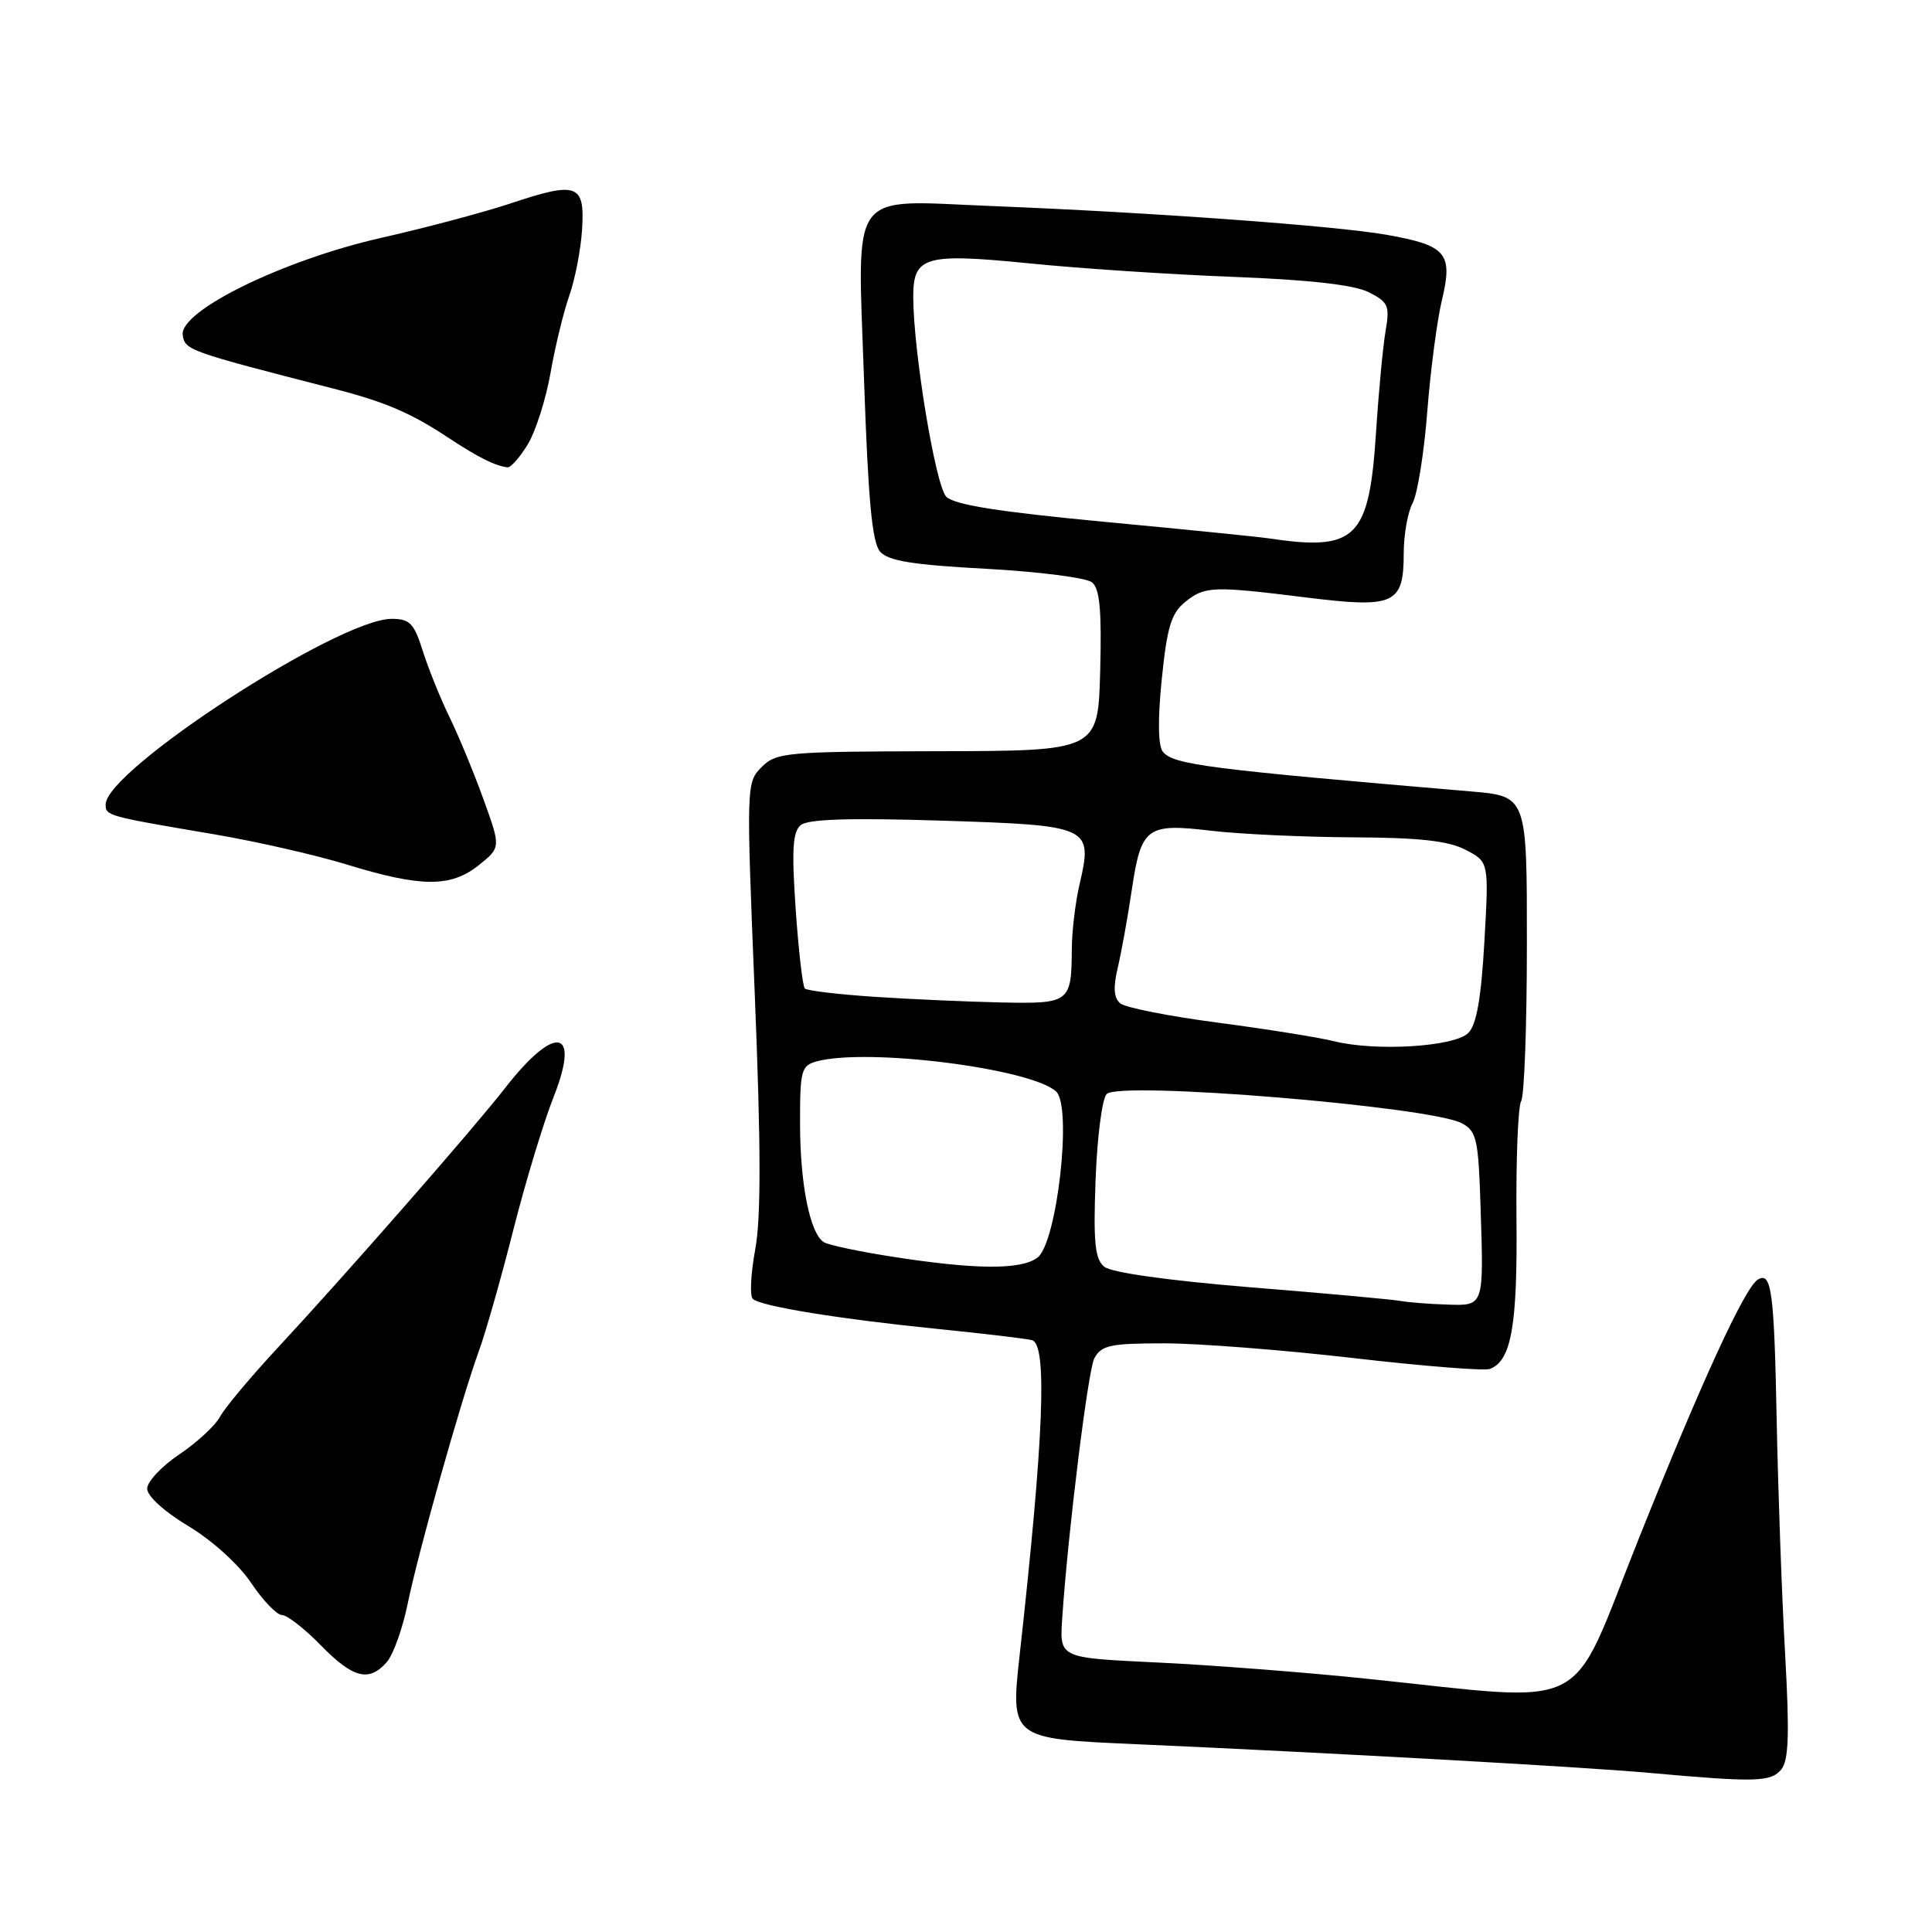 <?xml version="1.0" encoding="UTF-8" standalone="no"?>
<!DOCTYPE svg PUBLIC "-//W3C//DTD SVG 1.1//EN" "http://www.w3.org/Graphics/SVG/1.1/DTD/svg11.dtd" >
<svg xmlns="http://www.w3.org/2000/svg" xmlns:xlink="http://www.w3.org/1999/xlink" version="1.1" viewBox="0 0 256 256">
 <g >
 <path fill="currentColor"
d=" M 236.03 234.46 C 237.01 233.28 237.13 229.79 236.54 219.21 C 236.11 211.67 235.61 197.73 235.42 188.22 C 235.09 171.04 234.73 168.43 232.91 169.56 C 231.18 170.63 225.42 183.17 217.08 204.04 C 207.73 227.44 211.41 225.57 181.00 222.43 C 173.03 221.60 160.76 220.65 153.75 220.31 C 140.02 219.64 140.39 219.82 140.78 214.00 C 141.54 202.85 144.18 181.52 145.00 179.99 C 145.94 178.25 147.10 178.00 154.29 178.00 C 158.80 178.00 170.06 178.88 179.31 179.95 C 188.56 181.02 196.71 181.67 197.42 181.39 C 200.27 180.30 201.08 175.69 200.94 161.42 C 200.87 153.56 201.15 146.57 201.56 145.90 C 201.98 145.23 202.32 135.86 202.32 125.09 C 202.33 105.50 202.33 105.50 194.91 104.87 C 160.00 101.90 155.51 101.32 154.10 99.63 C 153.45 98.84 153.39 95.45 153.94 90.00 C 154.63 83.13 155.20 81.26 157.01 79.79 C 159.64 77.66 160.62 77.62 173.17 79.18 C 184.78 80.62 186.00 80.06 186.00 73.31 C 186.00 70.87 186.53 67.89 187.17 66.68 C 187.82 65.48 188.70 60.02 189.12 54.54 C 189.55 49.06 190.42 42.42 191.06 39.77 C 192.55 33.55 191.68 32.52 183.72 31.11 C 177.01 29.92 152.50 28.14 131.39 27.30 C 112.22 26.54 113.62 24.62 114.49 50.35 C 115.04 66.33 115.56 71.89 116.62 73.10 C 117.71 74.33 120.97 74.85 130.70 75.37 C 137.66 75.75 143.97 76.56 144.71 77.17 C 145.73 78.02 145.99 80.93 145.78 88.90 C 145.50 99.50 145.50 99.50 124.24 99.54 C 104.15 99.58 102.86 99.70 100.92 101.64 C 98.89 103.67 98.88 104.01 100.01 131.72 C 100.83 151.88 100.85 161.38 100.07 165.57 C 99.48 168.77 99.33 171.72 99.75 172.11 C 100.78 173.09 111.29 174.79 124.50 176.12 C 130.55 176.73 136.06 177.39 136.75 177.58 C 138.80 178.16 138.31 190.46 135.11 219.29 C 133.88 230.30 134.00 230.39 150.03 231.09 C 175.94 232.24 209.58 234.11 218.50 234.91 C 232.68 236.19 234.64 236.13 236.03 234.46 Z  M 51.24 220.25 C 52.09 219.29 53.34 215.82 54.01 212.55 C 55.42 205.66 61.07 185.58 63.46 179.00 C 64.36 176.53 66.41 169.32 68.01 163.00 C 69.61 156.68 72.03 148.69 73.39 145.26 C 76.95 136.21 73.53 135.67 66.88 144.23 C 62.80 149.48 45.82 168.88 36.90 178.48 C 33.26 182.39 29.78 186.55 29.15 187.73 C 28.52 188.90 26.09 191.15 23.75 192.72 C 21.41 194.29 19.50 196.33 19.50 197.26 C 19.50 198.24 21.80 200.33 24.97 202.22 C 28.10 204.10 31.65 207.31 33.28 209.75 C 34.85 212.09 36.69 214.00 37.36 214.00 C 38.04 214.00 40.35 215.80 42.50 218.00 C 46.78 222.38 48.88 222.92 51.24 220.25 Z  M 63.44 114.64 C 66.37 112.29 66.37 112.29 64.06 105.90 C 62.79 102.38 60.76 97.47 59.55 95.00 C 58.35 92.53 56.76 88.59 56.02 86.25 C 54.86 82.58 54.30 82.00 51.89 82.00 C 44.87 82.00 14.00 102.04 14.00 106.60 C 14.00 108.10 14.16 108.14 28.50 110.57 C 34.00 111.51 41.88 113.30 46.00 114.57 C 55.82 117.58 59.74 117.60 63.44 114.64 Z  M 69.94 58.87 C 70.98 57.14 72.33 52.91 72.94 49.45 C 73.54 46.00 74.66 41.38 75.43 39.19 C 76.20 37.00 76.97 33.03 77.13 30.36 C 77.50 24.36 76.50 24.00 67.54 26.99 C 64.01 28.16 56.34 30.20 50.50 31.52 C 37.52 34.46 23.74 41.21 24.21 44.40 C 24.50 46.40 25.00 46.57 44.10 51.47 C 51.06 53.26 54.39 54.68 59.50 58.06 C 63.36 60.61 65.66 61.76 67.26 61.92 C 67.69 61.96 68.89 60.59 69.94 58.87 Z  M 185.50 172.37 C 184.40 172.18 175.48 171.36 165.67 170.57 C 154.78 169.68 147.25 168.62 146.32 167.85 C 145.08 166.82 144.86 164.63 145.17 156.32 C 145.38 150.67 146.04 145.56 146.64 144.96 C 148.38 143.22 189.55 146.62 193.71 148.84 C 195.66 149.89 195.90 150.95 196.18 159.88 C 196.61 173.22 196.68 173.03 191.68 172.86 C 189.38 172.79 186.60 172.57 185.50 172.37 Z  M 118.38 166.54 C 113.92 165.85 109.77 164.98 109.17 164.60 C 107.33 163.47 106.01 156.90 106.01 148.87 C 106.00 141.79 106.17 141.19 108.25 140.63 C 114.96 138.83 136.62 141.57 139.94 144.63 C 142.11 146.63 140.06 164.75 137.45 166.66 C 135.24 168.27 129.30 168.24 118.38 166.54 Z  M 176.73 137.96 C 174.66 137.45 167.72 136.34 161.32 135.50 C 154.91 134.66 149.12 133.51 148.45 132.96 C 147.58 132.23 147.48 130.87 148.11 128.22 C 148.59 126.17 149.42 121.61 149.94 118.09 C 151.21 109.57 151.88 109.06 160.50 110.08 C 164.35 110.53 172.81 110.92 179.30 110.95 C 188.08 110.99 191.89 111.41 194.19 112.60 C 197.29 114.20 197.29 114.20 196.69 124.77 C 196.26 132.30 195.65 135.78 194.56 136.87 C 192.72 138.71 182.29 139.35 176.73 137.96 Z  M 115.83 132.08 C 111.06 131.76 106.92 131.27 106.64 130.98 C 106.36 130.69 105.81 125.96 105.43 120.46 C 104.89 112.54 105.03 110.22 106.12 109.32 C 107.09 108.53 112.66 108.36 124.79 108.74 C 144.56 109.37 144.82 109.50 143.04 117.21 C 142.49 119.57 142.04 123.38 142.02 125.67 C 141.98 132.86 141.78 133.02 132.64 132.83 C 128.16 132.73 120.60 132.40 115.83 132.08 Z  M 168.00 71.32 C 166.62 71.12 156.81 70.13 146.19 69.13 C 132.35 67.82 126.46 66.89 125.39 65.82 C 123.97 64.40 121.03 46.63 121.01 39.37 C 120.99 33.96 122.53 33.52 136.30 34.89 C 143.01 35.57 155.25 36.38 163.50 36.69 C 173.60 37.08 179.44 37.75 181.37 38.72 C 183.96 40.03 184.17 40.52 183.60 43.84 C 183.25 45.85 182.68 51.92 182.33 57.31 C 181.41 71.41 179.70 73.08 168.00 71.32 Z "/>
</g>
</svg>